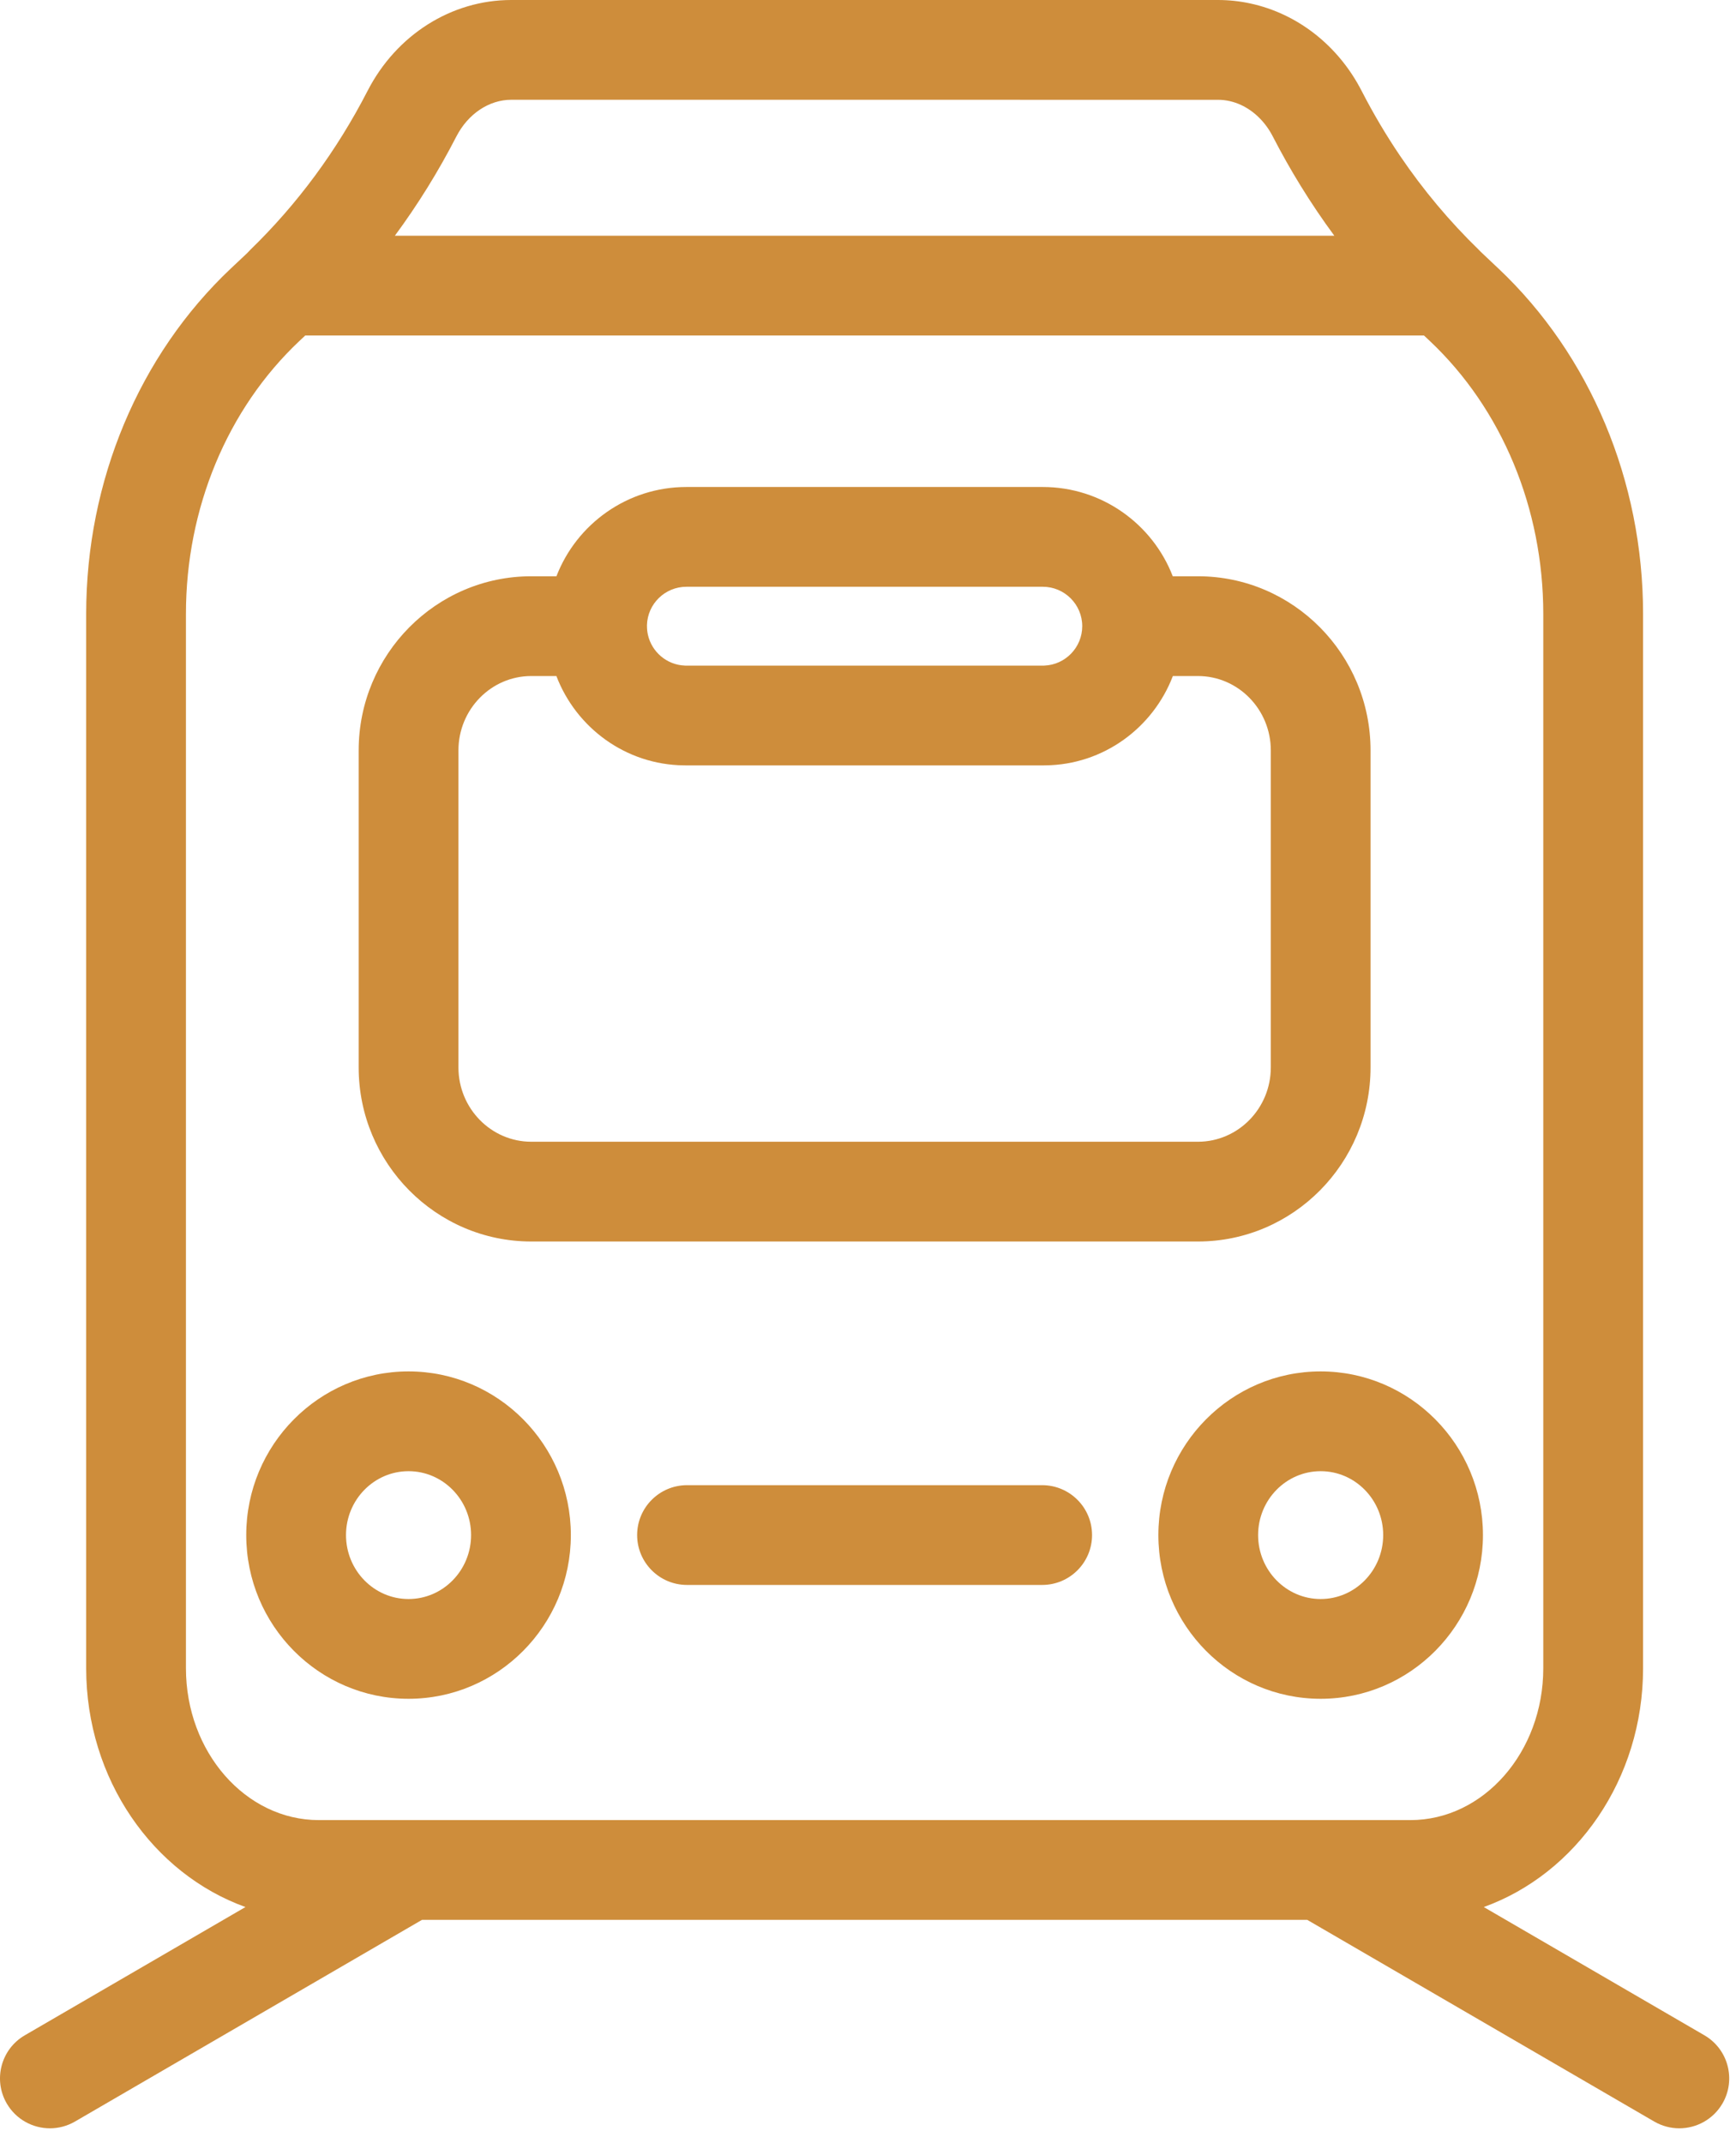 <svg width="64" height="79" viewBox="0 0 64 79" fill="none" xmlns="http://www.w3.org/2000/svg">
<path fill-rule="evenodd" clip-rule="evenodd" d="M51.616 5.746C52.468 7.003 53.439 8.162 54.519 9.21C54.543 9.233 54.566 9.257 54.588 9.281C54.639 9.33 54.69 9.378 54.741 9.426L55.236 9.894H55.237C58.628 13.093 60.574 17.736 60.574 22.631V61.5C60.574 65.593 58.11 69.076 54.701 70.303L62.835 75.031C63.712 75.541 64.011 76.666 63.501 77.545C63.159 78.132 62.543 78.46 61.909 78.46C61.596 78.46 61.277 78.38 60.986 78.211L48.194 70.776H15.556L2.764 78.211C2.472 78.38 2.154 78.46 1.84 78.46C1.207 78.46 0.59 78.132 0.249 77.545C-0.261 76.667 0.037 75.541 0.915 75.031L9.049 70.303C5.641 69.075 3.177 65.593 3.177 61.5V22.631C3.177 17.736 5.123 13.093 8.514 9.894L9.012 9.426C9.048 9.392 9.084 9.358 9.119 9.324C9.154 9.285 9.19 9.246 9.228 9.209C10.962 7.528 12.416 5.556 13.551 3.35C14.614 1.283 16.643 0 18.848 0H44.9C45.304 0 45.704 0.043 46.092 0.127C47.818 0.498 49.33 1.663 50.198 3.35C50.627 4.184 51.1 4.984 51.616 5.746ZM11.252 12.369L11.037 12.571C8.378 15.077 6.855 18.744 6.855 22.632V61.5C6.855 64.587 9.053 67.098 11.755 67.098H15.005C15.041 67.097 15.077 67.097 15.113 67.098H48.636C48.672 67.097 48.709 67.097 48.745 67.098H51.995C54.697 67.098 56.895 64.587 56.895 61.5L56.895 22.632C56.895 18.744 55.371 15.078 52.713 12.571L52.498 12.369H11.252ZM47.949 6.848C48.339 7.482 48.754 8.097 49.192 8.69H14.557C15.402 7.546 16.159 6.325 16.824 5.033C17.253 4.198 18.029 3.678 18.849 3.678L44.901 3.679C45.197 3.679 45.487 3.746 45.757 3.872C46.234 4.095 46.65 4.499 46.924 5.032C47.244 5.653 47.586 6.259 47.949 6.848ZM9.078 56.591C9.078 59.919 11.762 62.626 15.061 62.626C18.361 62.626 21.045 59.919 21.045 56.591C21.045 53.264 18.361 50.557 15.061 50.557C11.762 50.557 9.078 53.264 9.078 56.591ZM12.756 56.59C12.756 55.291 13.79 54.235 15.061 54.235C16.333 54.235 17.367 55.291 17.367 56.59C17.367 57.891 16.333 58.948 15.061 58.948C13.79 58.948 12.756 57.891 12.756 56.59ZM48.688 62.626C45.389 62.626 42.705 59.919 42.705 56.591C42.705 53.264 45.389 50.557 48.688 50.557C51.987 50.557 54.671 53.264 54.671 56.591C54.671 59.919 51.987 62.626 48.688 62.626ZM48.688 54.235C47.416 54.235 46.382 55.291 46.382 56.59C46.382 57.891 47.417 58.948 48.688 58.948C49.959 58.948 50.993 57.891 50.993 56.59C50.993 55.291 49.959 54.235 48.688 54.235ZM25.305 28.216H38.443C38.475 28.216 38.508 28.216 38.539 28.215C40.681 28.193 42.51 26.83 43.239 24.922H44.164C45.645 24.922 46.85 26.152 46.85 27.664V39.35C46.85 40.861 45.645 42.09 44.164 42.09H19.586C18.105 42.09 16.901 40.861 16.901 39.35V27.664C16.901 26.152 18.105 24.922 19.586 24.922H20.512C21.24 26.828 23.066 28.19 25.205 28.215C25.238 28.216 25.271 28.216 25.305 28.216ZM38.443 17.953C40.625 17.953 42.493 19.321 43.235 21.244H44.164C47.673 21.244 50.527 24.123 50.527 27.664V39.35C50.528 42.888 47.673 45.768 44.165 45.768H44.164H19.586C16.077 45.768 13.223 42.888 13.223 39.35V27.664C13.223 24.123 16.077 21.244 19.586 21.244H20.514C21.255 19.321 23.123 17.953 25.305 17.953H38.443ZM25.265 24.538L25.247 24.537C24.579 24.511 24.025 24.031 23.885 23.397C23.863 23.296 23.852 23.191 23.852 23.083C23.852 23.076 23.852 23.069 23.852 23.062C23.852 23.058 23.852 23.053 23.851 23.049C23.87 22.264 24.515 21.631 25.306 21.631H38.444C39.246 21.631 39.898 22.283 39.898 23.084C39.898 23.866 39.277 24.507 38.502 24.537L38.485 24.538H25.265ZM25.328 58.429H38.421C39.436 58.429 40.26 57.605 40.26 56.59C40.26 55.575 39.436 54.751 38.421 54.751H25.328C24.313 54.751 23.489 55.575 23.489 56.59C23.489 57.605 24.313 58.429 25.328 58.429Z" fill="#CE8D3B"/>
</svg>
